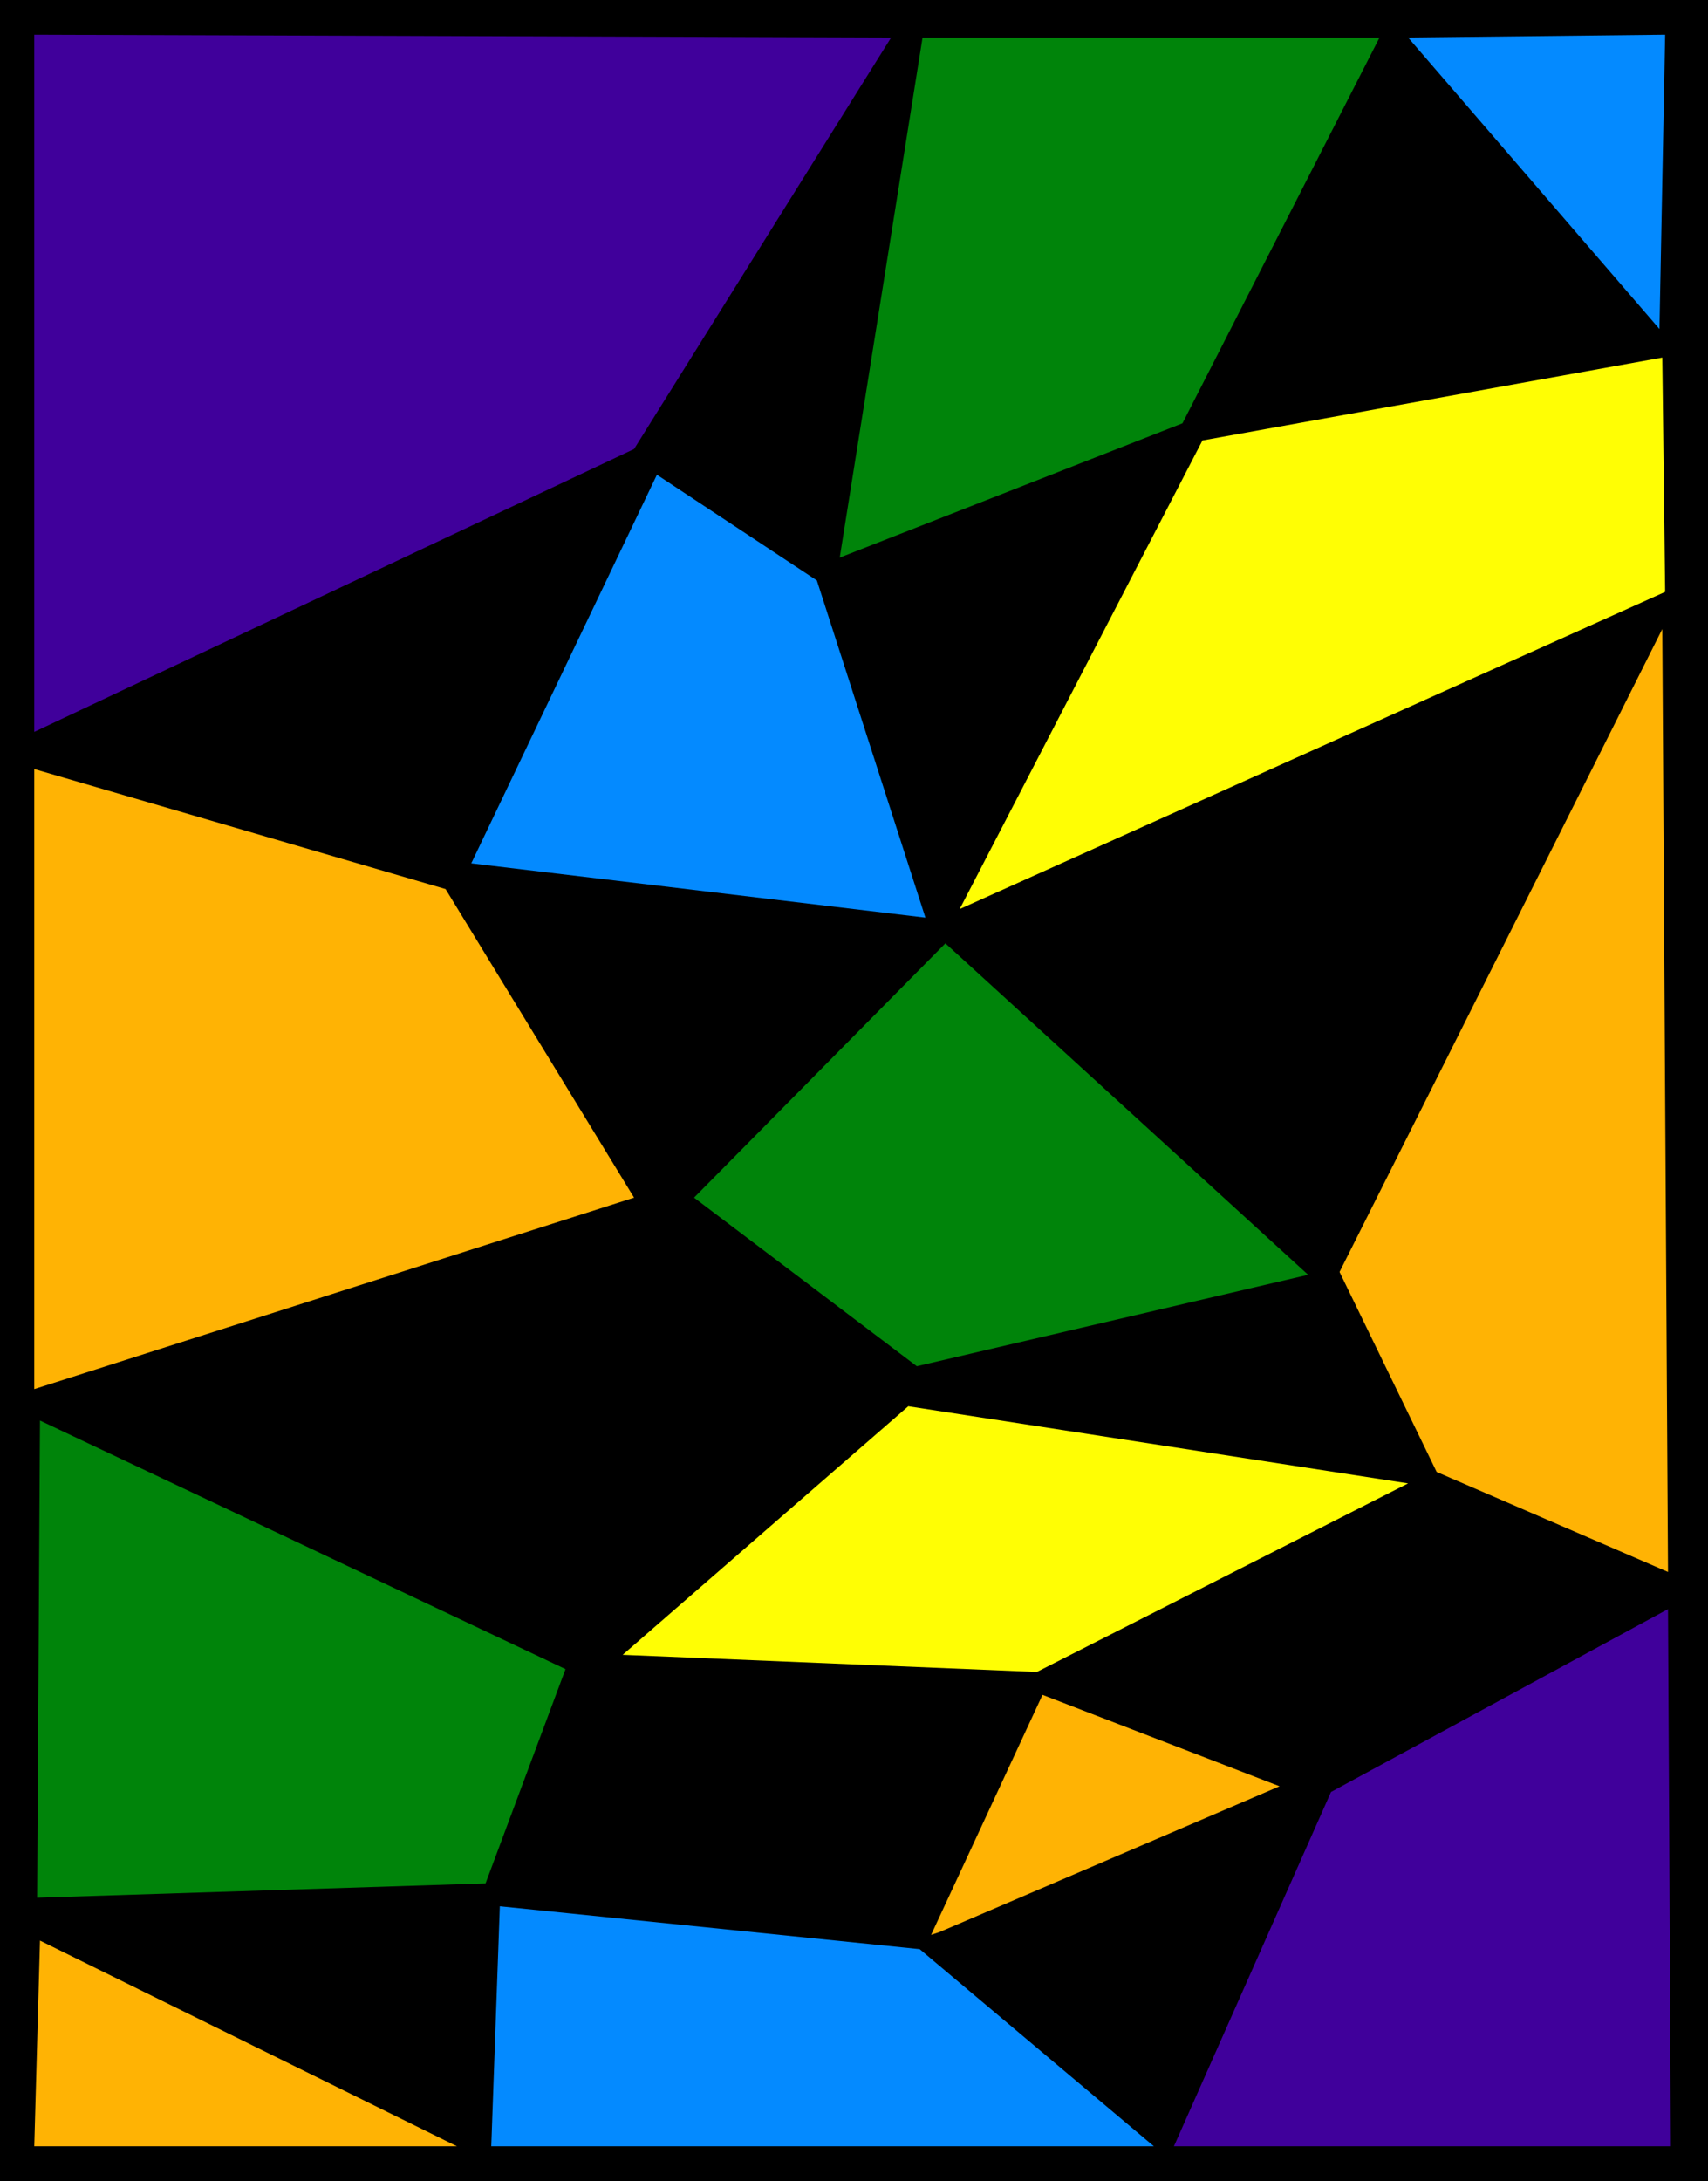 <svg xmlns="http://www.w3.org/2000/svg" width="644" height="822" viewBox="1057 -85 598 763">
  <defs id="Defs"></defs>
  <rect id="BackgroundRect" x="1047" y="-95" width="628" height="792" fill="white"></rect>
  <g id="EditableElements">
    <path d="M 3668 -557 L -455 -546 L -458 1910 L 3684 1928 z" id="avatar0_path0" fill="rgb(0, 0, 0)"></path>
    <path d="M 1279 334 L 1213 226 L 1069 184 L 1069 401 z" id="avatar0_path1" fill="rgb(255, 179, 4)"></path>
    <path d="M 1560 430 L 1641 465 L 1639 135 L 1526 360 z" id="avatar0_path2" fill="rgb(255, 179, 4)"></path>
    <path d="M 1383 592 L 1386 591 L 1505 540 L 1422 508 z" id="avatar0_path3" fill="rgb(255, 179, 4)"></path>
    <path d="M 1550 434 L 1375 407 L 1275 494 L 1420 500 z" id="avatar0_path4" fill="rgb(255, 254, 4)"></path>
    <path d="M 1639 40 L 1478 69 L 1393 233 L 1640 122 z" id="avatar0_path5" fill="rgb(255, 254, 4)"></path>
    <path d="M 1369 -72 L 1069 -73 L 1069 171 L 1279 72 z" id="avatar0_path6" fill="rgb(64, 0, 155)"></path>
    <path d="M 1641 478 L 1523 542 L 1468 666 L 1642 666 z" id="avatar0_path7" fill="rgb(64, 0, 155)"></path>
    <path d="M 1388 245 L 1300 334 L 1378 393 L 1515 361 z" id="avatar0_path8" fill="rgb(0, 132, 10)"></path>
    <path d="M 1255 499 L 1071 412 L 1070 579 L 1227 574 z" id="avatar0_path9" fill="rgb(0, 132, 10)"></path>
    <path d="M 1343 118 L 1287 81 L 1222 217 L 1381 236 z" id="avatar0_path10" fill="rgb(4, 138, 255)"></path>
    <path d="M 1540 -72 L 1380 -72 L 1351 110 L 1471 63 z" id="avatar0_path11" fill="rgb(0, 132, 10)"></path>
    <path d="M 1461 666 L 1229 666 L 1232 582 L 1379 597 z" id="avatar0_path12" fill="rgb(4, 138, 255)"></path>
    <path d="M 1550 -72 L 1640 -73 L 1638 30 z" id="avatar0_path13" fill="rgb(4, 138, 255)"></path>
    <path d="M 1217 666 L 1069 666 L 1071 594 z" id="avatar0_path14" fill="rgb(255, 179, 4)"></path>
  </g>
</svg>
